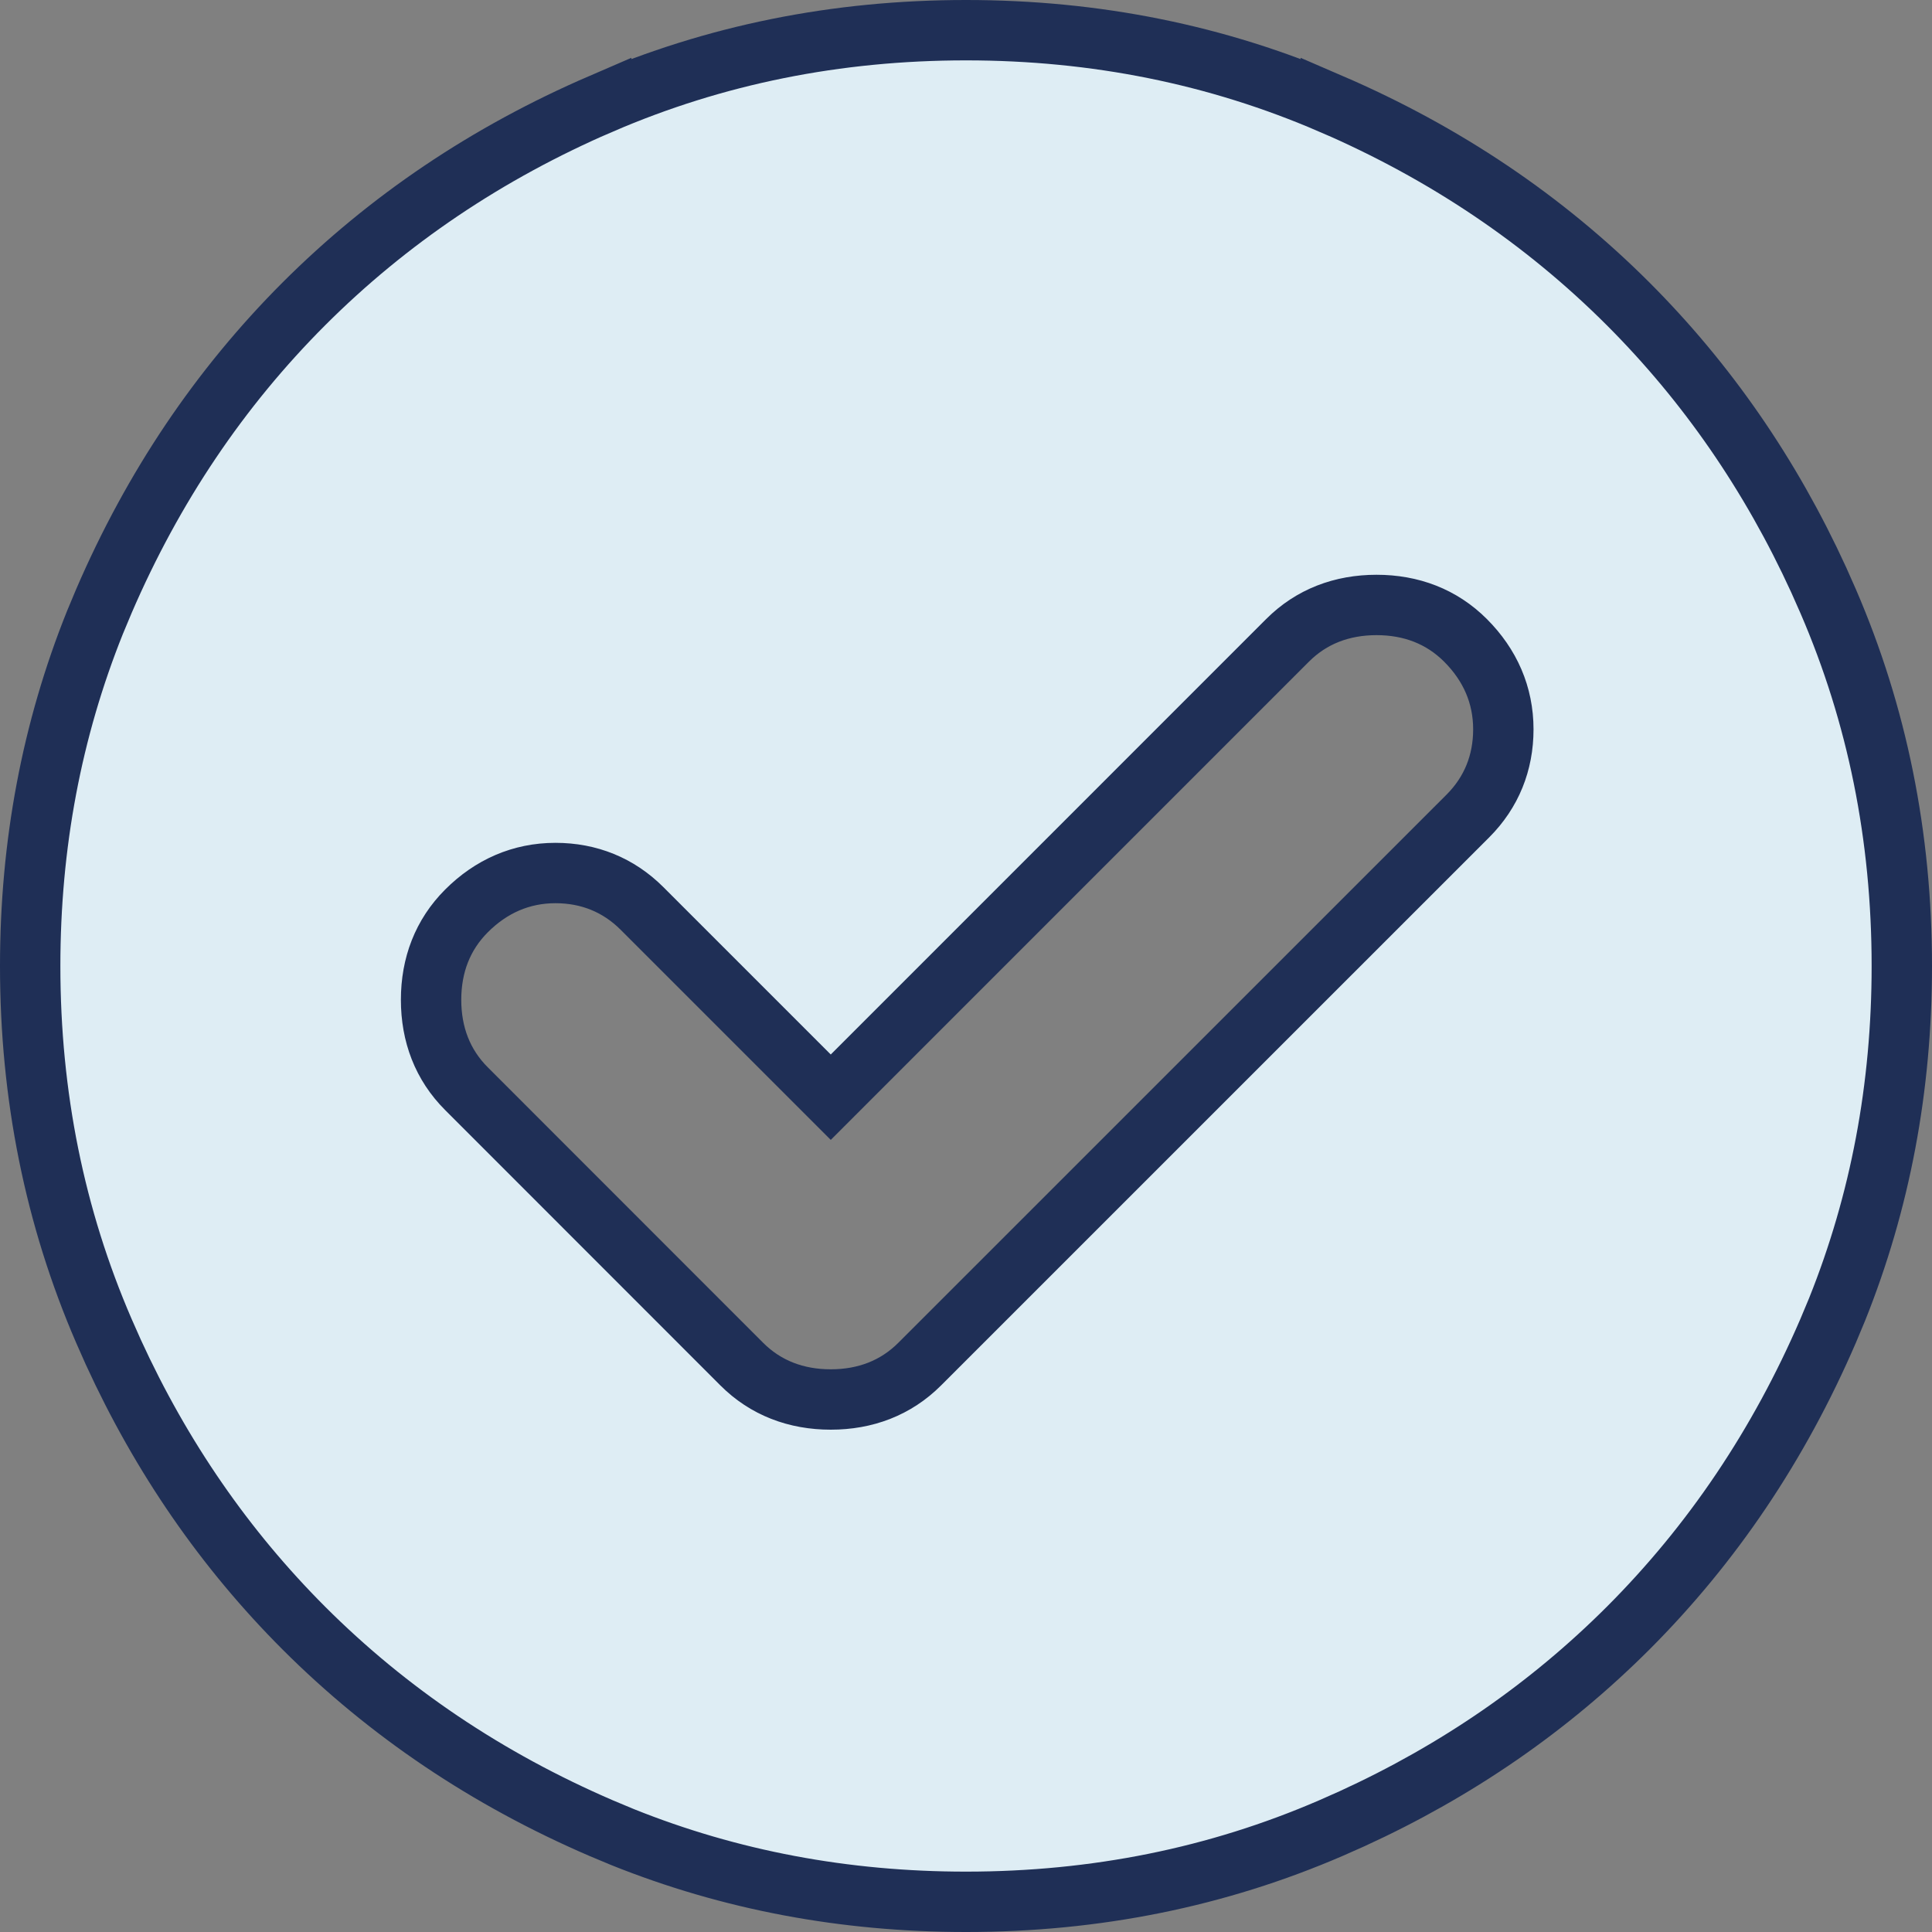 <svg width="32" height="32" viewBox="0 0 32 32" fill="none" xmlns="http://www.w3.org/2000/svg">
<rect x="0" y="0" width="32" height="32" fill="#808080" stroke="none"/>
<path d="M16 0.5C18.148 0.5 20.161 0.907 22.042 1.719V1.718C23.933 2.534 25.573 3.64 26.967 5.033C28.273 6.34 29.326 7.863 30.124 9.606L30.28 9.958C31.093 11.839 31.5 13.852 31.5 16C31.5 18.014 31.142 19.908 30.428 21.688L30.28 22.042C29.465 23.933 28.36 25.573 26.967 26.967C25.66 28.273 24.137 29.326 22.394 30.124L22.042 30.28C20.161 31.093 18.148 31.5 16 31.5C13.986 31.5 12.092 31.142 10.312 30.428L9.958 30.28C8.067 29.465 6.427 28.36 5.033 26.967C3.727 25.66 2.674 24.137 1.876 22.394L1.72 22.042C0.907 20.161 0.5 18.148 0.5 16C0.5 13.986 0.858 12.092 1.572 10.312L1.72 9.958C2.535 8.067 3.64 6.427 5.033 5.033C6.427 3.64 8.067 2.534 9.958 1.718V1.719C11.839 0.907 13.852 0.5 16 0.5ZM22.8 10.02C22.227 10.02 21.722 10.21 21.326 10.606L13.76 18.173L10.634 15.047C10.244 14.657 9.755 14.46 9.2 14.46C8.632 14.46 8.134 14.68 7.727 15.087C7.331 15.483 7.14 15.987 7.14 16.56C7.14 17.132 7.33 17.637 7.727 18.033L12.286 22.594C12.682 22.99 13.188 23.18 13.76 23.18C14.332 23.18 14.837 22.99 15.233 22.594L24.314 13.514C24.703 13.124 24.9 12.635 24.9 12.08C24.9 11.512 24.681 11.014 24.273 10.606C23.877 10.21 23.372 10.02 22.8 10.02Z" fill="#DEEDF4" stroke="#1F2F56"/>
</svg>
